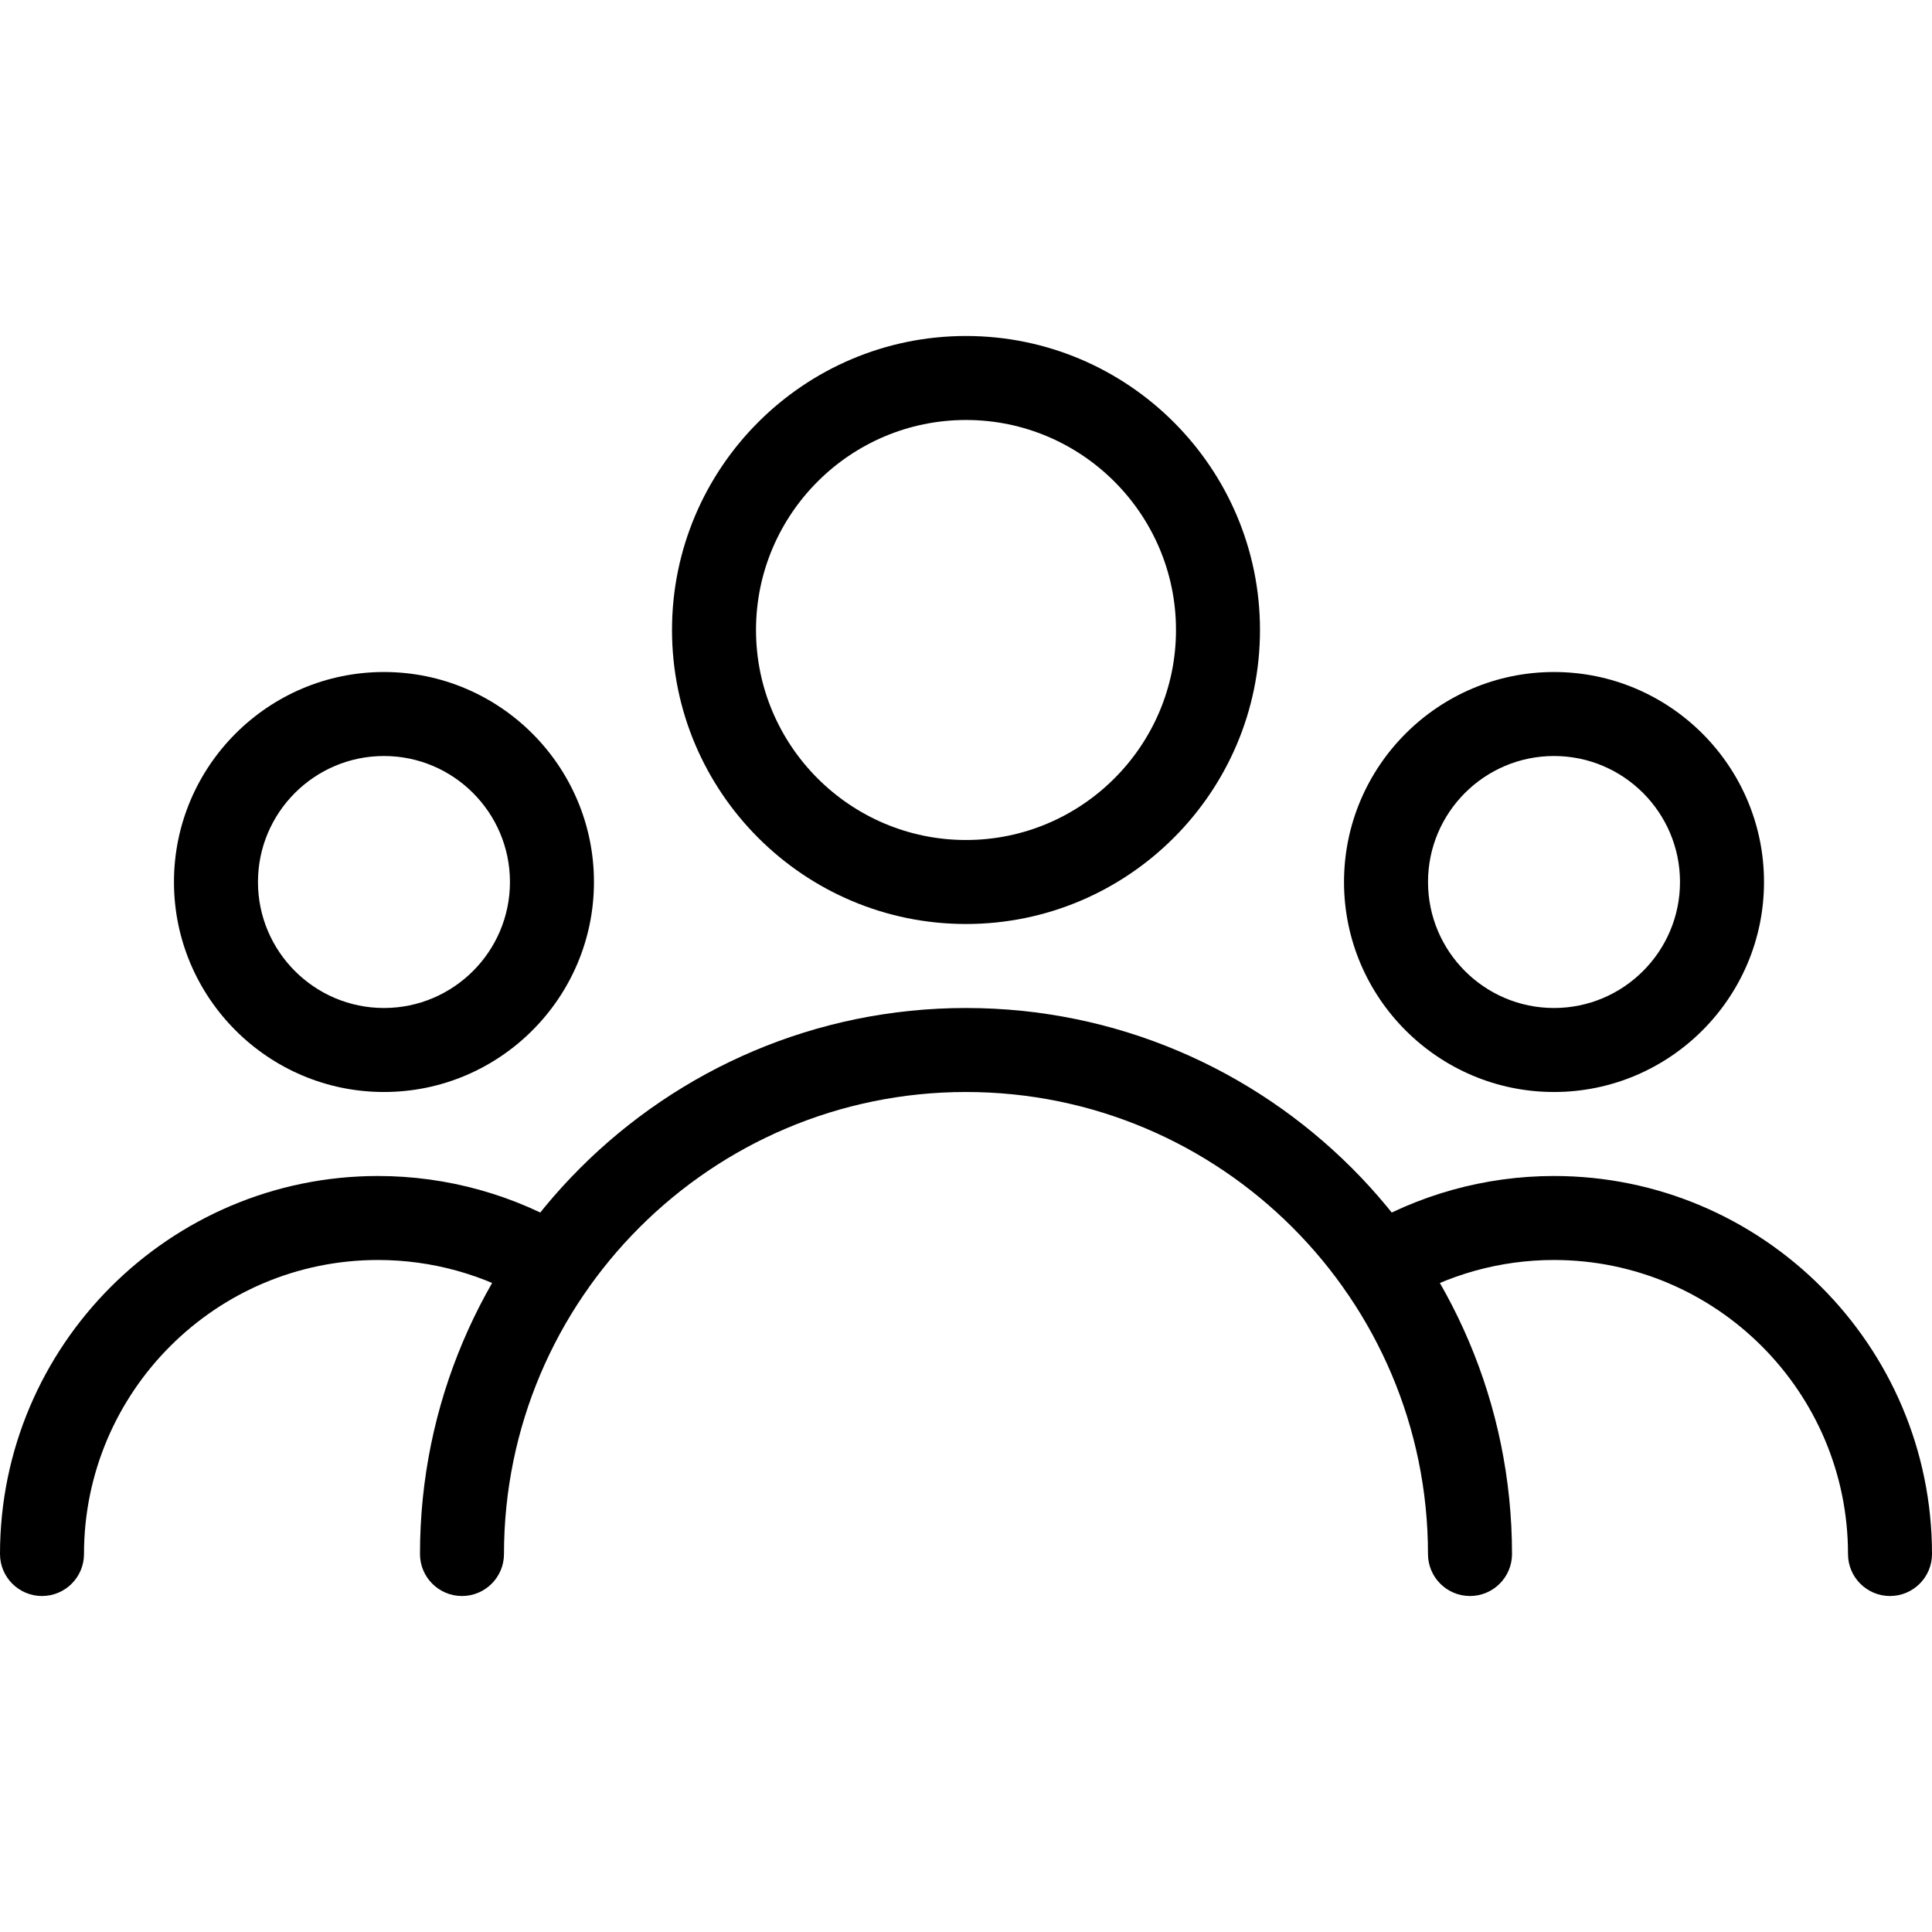 <svg width="65" height="65" viewBox="0 0 65 65" fill="none" xmlns="http://www.w3.org/2000/svg">
<g clip-path="url(#clip0)">
<path d="M32.5 11.304C27.046 11.304 22.609 15.741 22.609 21.195C22.609 26.65 27.046 31.087 32.5 31.087C37.954 31.087 42.391 26.65 42.391 21.195C42.391 15.741 37.954 11.304 32.5 11.304ZM32.5 28.261C28.606 28.261 25.435 25.09 25.435 21.195C25.435 17.301 28.606 14.13 32.5 14.13C36.394 14.13 39.565 17.301 39.565 21.195C39.565 25.09 36.394 28.261 32.5 28.261Z" fill="black"/>
<path d="M52.283 22.609C48.388 22.609 45.218 25.779 45.218 29.674C45.218 33.568 48.388 36.739 52.283 36.739C56.177 36.739 59.348 33.568 59.348 29.674C59.348 25.779 56.177 22.609 52.283 22.609ZM52.283 33.913C49.945 33.913 48.044 32.011 48.044 29.674C48.044 27.337 49.945 25.435 52.283 25.435C54.62 25.435 56.522 27.337 56.522 29.674C56.522 32.011 54.62 33.913 52.283 33.913Z" fill="black"/>
<path d="M12.918 22.609C9.021 22.609 5.853 25.779 5.853 29.674C5.853 33.568 9.024 36.739 12.918 36.739C16.812 36.739 19.983 33.568 19.983 29.674C19.983 25.779 16.815 22.609 12.918 22.609ZM12.918 33.913C10.581 33.913 8.679 32.011 8.679 29.674C8.679 27.337 10.581 25.435 12.918 25.435C15.255 25.435 17.157 27.337 17.157 29.674C17.157 32.011 15.255 33.913 12.918 33.913Z" fill="black"/>
<path d="M32.5 33.913C22.371 33.913 14.13 42.154 14.13 52.283C14.13 53.063 14.763 53.696 15.543 53.696C16.323 53.696 16.956 53.063 16.956 52.283C16.956 43.711 23.928 36.739 32.5 36.739C41.071 36.739 48.043 43.711 48.043 52.283C48.043 53.063 48.676 53.696 49.456 53.696C50.236 53.696 50.87 53.063 50.87 52.283C50.87 42.154 42.629 33.913 32.5 33.913Z" fill="black"/>
<path d="M52.283 39.565C49.957 39.565 47.679 40.201 45.695 41.402C45.031 41.809 44.816 42.677 45.22 43.344C45.63 44.011 46.495 44.223 47.162 43.819C48.702 42.883 50.471 42.391 52.283 42.391C57.737 42.391 62.174 46.828 62.174 52.283C62.174 53.063 62.807 53.696 63.587 53.696C64.367 53.696 65 53.063 65 52.283C65 45.271 59.294 39.565 52.283 39.565Z" fill="black"/>
<path d="M19.302 41.399C17.321 40.201 15.043 39.565 12.717 39.565C5.706 39.565 0 45.271 0 52.283C0 53.063 0.633 53.696 1.413 53.696C2.193 53.696 2.826 53.063 2.826 52.283C2.826 46.828 7.263 42.391 12.717 42.391C14.529 42.391 16.298 42.883 17.835 43.816C18.5 44.22 19.37 44.008 19.777 43.341C20.184 42.674 19.969 41.806 19.302 41.399Z" fill="black"/>
</g>
<defs>
<clipPath id="clip0">
<rect width="65" height="65" fill="white"/>
</clipPath>
</defs>
</svg>

